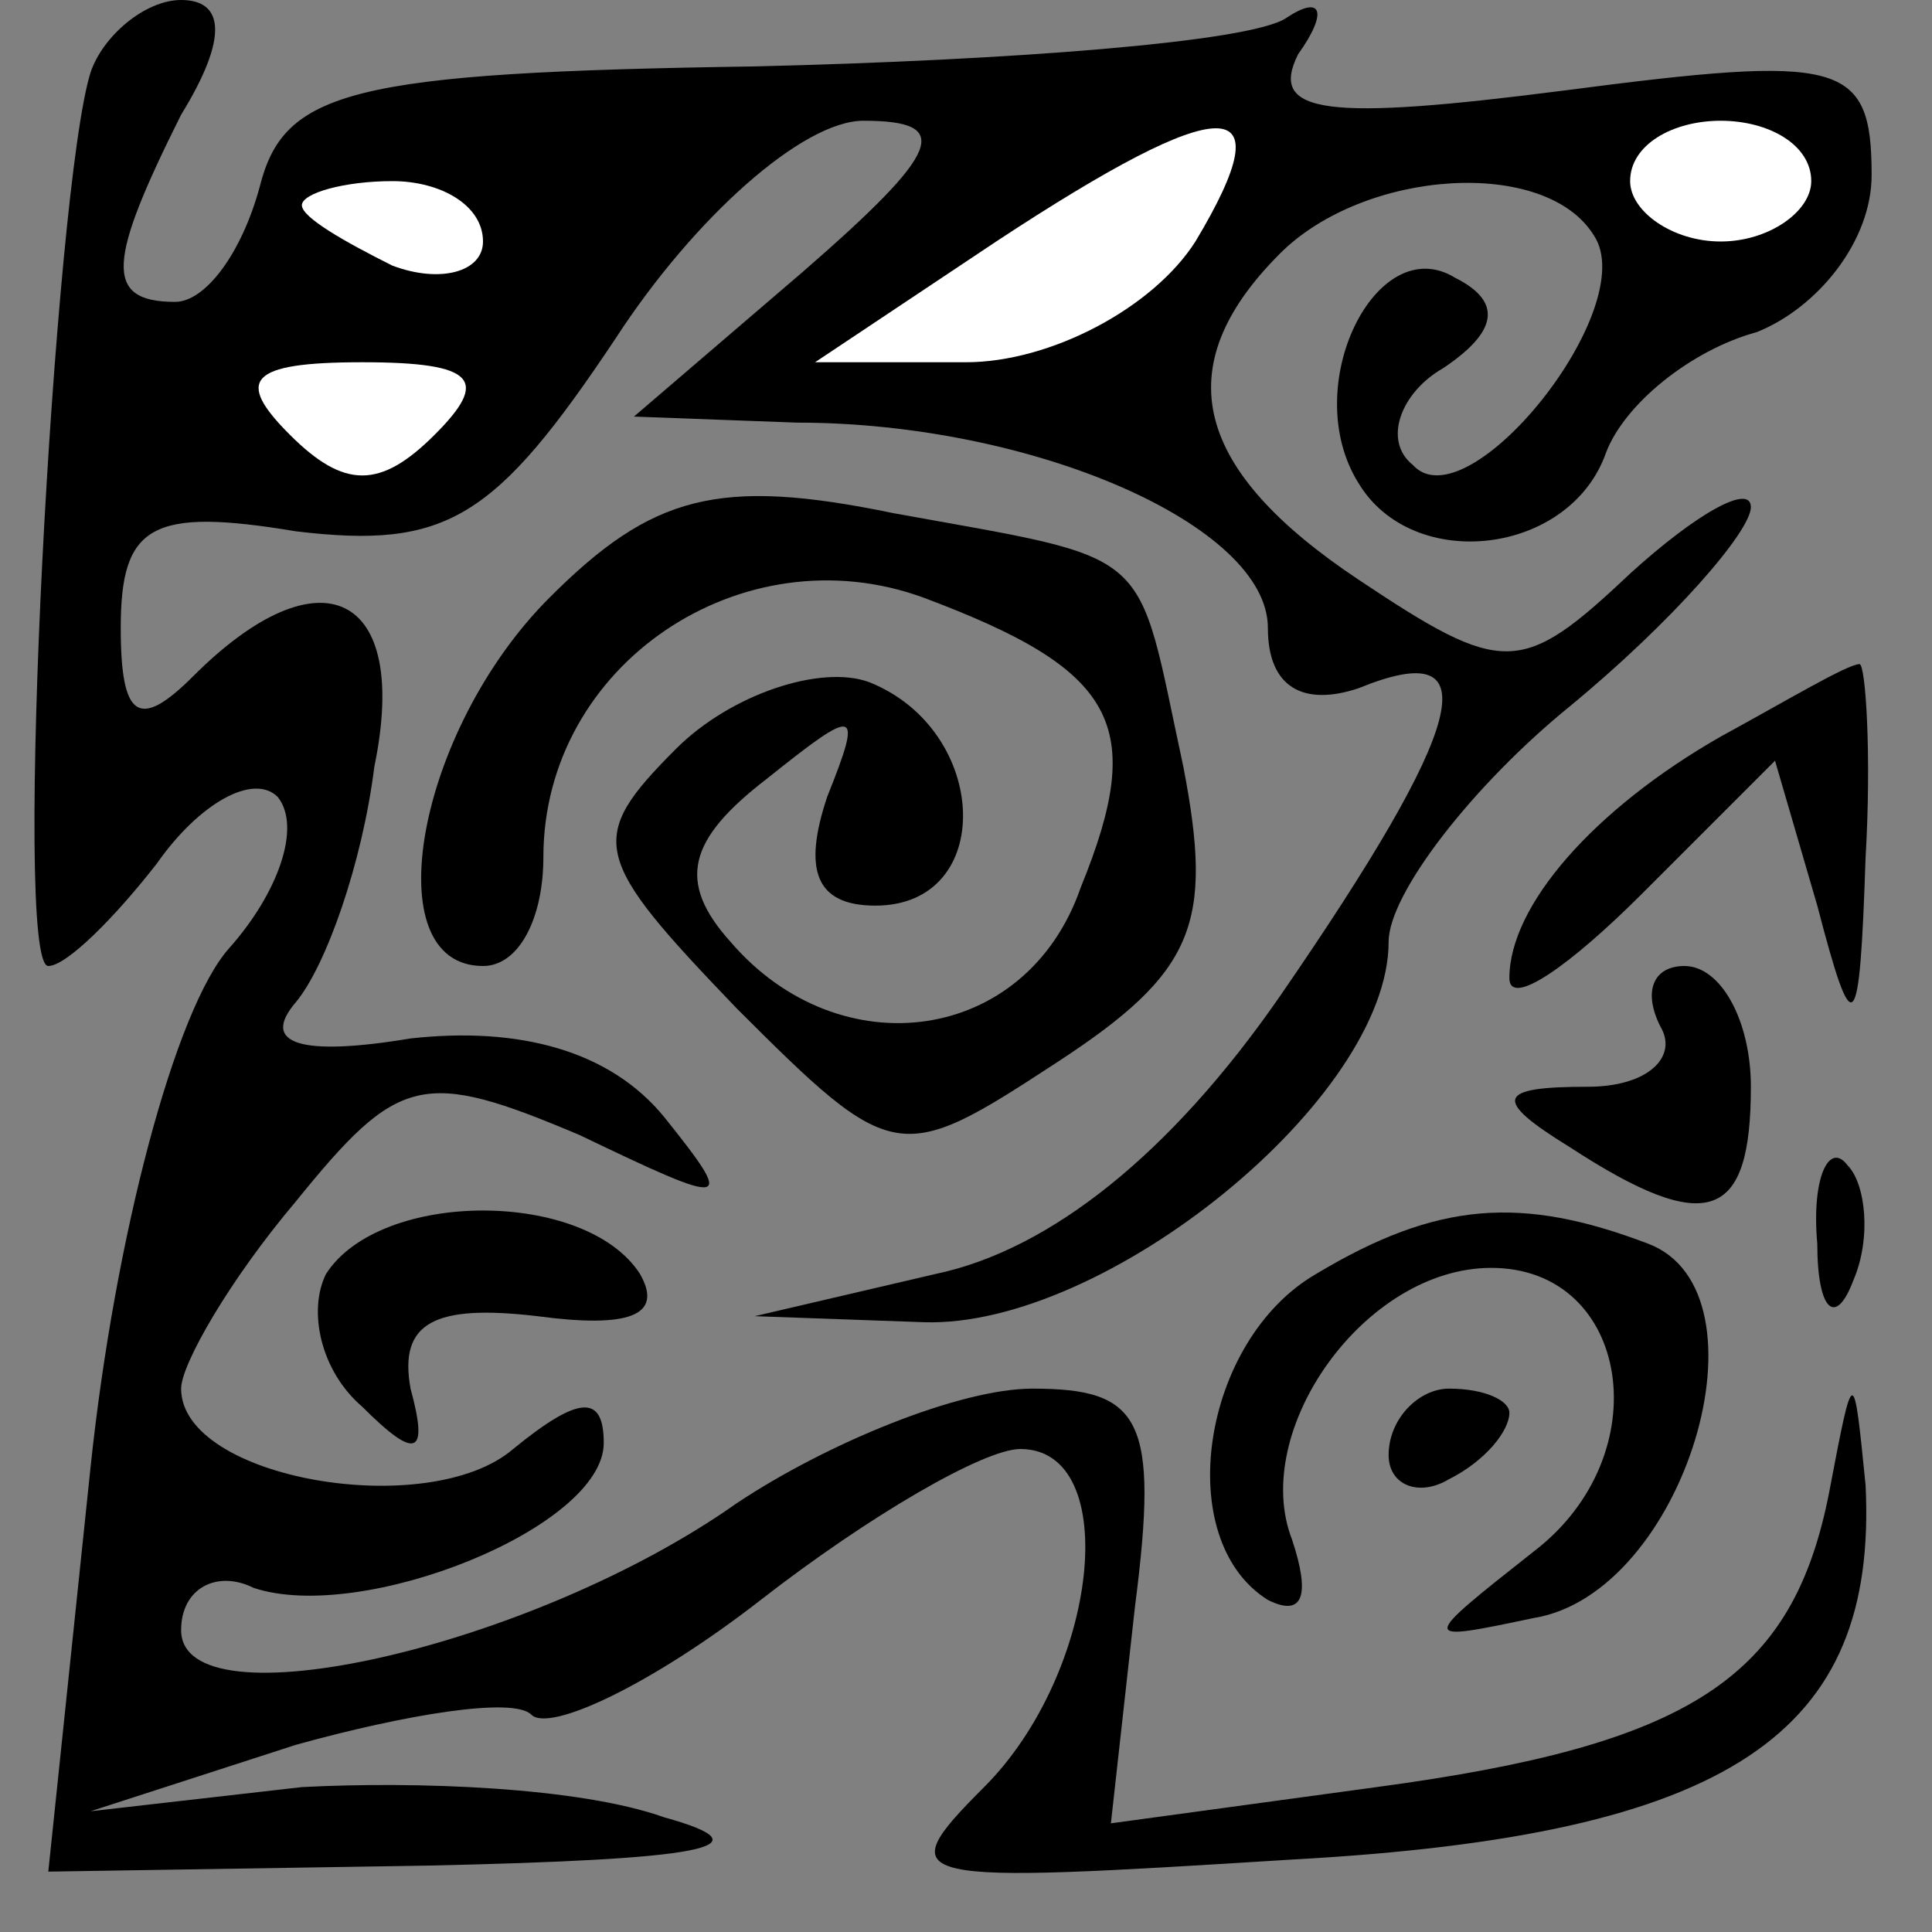 <?xml version="1.0" standalone="no"?>
<!DOCTYPE svg PUBLIC "-//W3C//DTD SVG 20010904//EN"
 "http://www.w3.org/TR/2001/REC-SVG-20010904/DTD/svg10.dtd">
<svg version="1.0" xmlns="http://www.w3.org/2000/svg"
 width="32pt" height="32pt" viewBox="0 0 32 32"
 preserveAspectRatio="xMidYMid meet">
<rect x="0" y="0" width="32" height="32" fill="#808080" stroke="none"/>
<g transform="translate(0,32) scale(0.1,-0.1)"
fill="#000000" stroke="none">
<path fill="#000000" stroke="none" d="M15 308 c-6 -19 -13 -148 -7 -148 3 0
11 8 18 17 7 10 16 15 20 11 4 -5 0 -16 -8 -25 -9 -10 -19 -48 -23 -86 l-7
-67 63 1 c45 1 57 3 39 8 -14 5 -41 6 -60 5 l-35 -4 34 11 c18 5 36 8 39 5 3
-3 20 5 38 19 18 14 37 25 43 25 17 0 13 -37 -6 -56 -16 -16 -13 -16 51 -12
73 4 97 21 95 62 -2 20 -2 20 -6 -1 -6 -31 -23 -42 -75 -49 l-44 -6 4 36 c4
31 1 36 -17 36 -12 0 -34 -9 -49 -19 -34 -24 -92 -37 -92 -21 0 7 6 10 12 7
18 -6 58 10 58 24 0 8 -4 8 -15 -1 -14 -12 -55 -5 -55 10 0 4 8 18 19 31 17
21 21 22 47 11 25 -12 26 -12 14 3 -9 11 -24 15 -42 13 -18 -3 -25 -1 -19 6 5
6 11 23 13 39 6 29 -9 36 -30 15 -9 -9 -12 -7 -12 8 0 17 5 20 29 16 25 -3 33
2 53 32 13 20 31 36 41 36 15 0 13 -5 -10 -25 l-28 -24 27 -1 c39 0 78 -17 78
-34 0 -10 6 -13 15 -10 22 9 18 -6 -13 -51 -18 -26 -38 -42 -57 -46 l-30 -7
28 -1 c30 -1 77 37 77 63 0 8 14 26 30 39 17 14 30 29 30 33 0 4 -9 -1 -20
-11 -18 -17 -21 -17 -45 -1 -27 18 -32 35 -13 54 14 14 44 16 52 3 8 -12 -21
-48 -30 -38 -5 4 -2 12 5 16 9 6 10 11 2 15 -13 8 -26 -18 -16 -34 9 -15 35
-12 41 5 3 8 14 17 25 20 10 4 19 15 19 26 0 19 -5 20 -51 14 -39 -5 -49 -4
-44 6 5 7 4 10 -2 6 -6 -4 -46 -7 -88 -8 -67 -1 -78 -4 -82 -20 -3 -11 -9 -19
-14 -19 -12 0 -11 7 1 31 8 13 7 19 0 19 -6 0 -13 -6 -15 -12z"/>
<path fill="#ffffff" stroke="none" d="M198 280 c-7 -11 -24 -20 -38 -20 l-25
0 30 20 c38 25 48 25 33 0z"/>
<path fill="#ffffff" stroke="none" d="M300 290 c0 -5 -7 -10 -15 -10 -8 0
-15 5 -15 10 0 6 7 10 15 10 8 0 15 -4 15 -10z"/>
<path fill="#ffffff" stroke="none" d="M80 280 c0 -5 -7 -7 -15 -4 -8 4 -15 8
-15 10 0 2 7 4 15 4 8 0 15 -4 15 -10z"/>
<path fill="#ffffff" stroke="none" d="M72 248 c-9 -9 -15 -9 -24 0 -9 9 -7
12 12 12 19 0 21 -3 12 -12z"/>
<path fill="#000000" stroke="none" d="M91 221 c-22 -22 -29 -61 -11 -61 6 0
10 8 10 18 0 32 33 54 63 43 32 -12 37 -21 26 -48 -9 -26 -40 -30 -58 -9 -9
10 -7 17 6 27 15 12 16 12 10 -3 -4 -12 -2 -18 8 -18 20 0 19 29 -1 37 -8 3
-23 -2 -32 -11 -15 -15 -14 -18 10 -43 26 -26 27 -26 53 -9 23 15 26 23 21 49
-8 37 -4 34 -48 42 -29 6 -40 3 -57 -14z"/>
<path fill="#000000" stroke="none" d="M285 198 c-21 -12 -35 -28 -35 -40 0
-5 10 2 22 14 l22 22 7 -24 c6 -23 7 -22 8 8 1 17 0 32 -1 32 -2 0 -12 -6 -23
-12z"/>
<path fill="#000000" stroke="none" d="M275 150 c3 -5 -2 -10 -12 -10 -15 0
-16 -2 -3 -10 23 -15 30 -12 30 10 0 11 -5 20 -11 20 -5 0 -7 -4 -4 -10z"/>
<path fill="#000000" stroke="none" d="M301 114 c0 -11 3 -14 6 -6 3 7 2 16
-1 19 -3 4 -6 -2 -5 -13z"/>
<path fill="#000000" stroke="none" d="M54 109 c-3 -6 -1 -16 6 -22 9 -9 11
-8 8 3 -2 11 4 14 21 12 15 -2 21 0 17 7 -9 14 -43 14 -52 0z"/>
<path fill="#000000" stroke="none" d="M218 109 c-19 -11 -24 -44 -8 -54 6 -3
7 1 4 10 -7 18 12 45 33 45 23 0 28 -31 7 -47 -19 -15 -19 -15 0 -11 25 4 40
54 19 62 -21 8 -35 7 -55 -5z"/>
<path fill="#000000" stroke="none" d="M230 79 c0 -5 5 -7 10 -4 6 3 10 8 10
11 0 2 -4 4 -10 4 -5 0 -10 -5 -10 -11z"/>
</g>
</svg>
